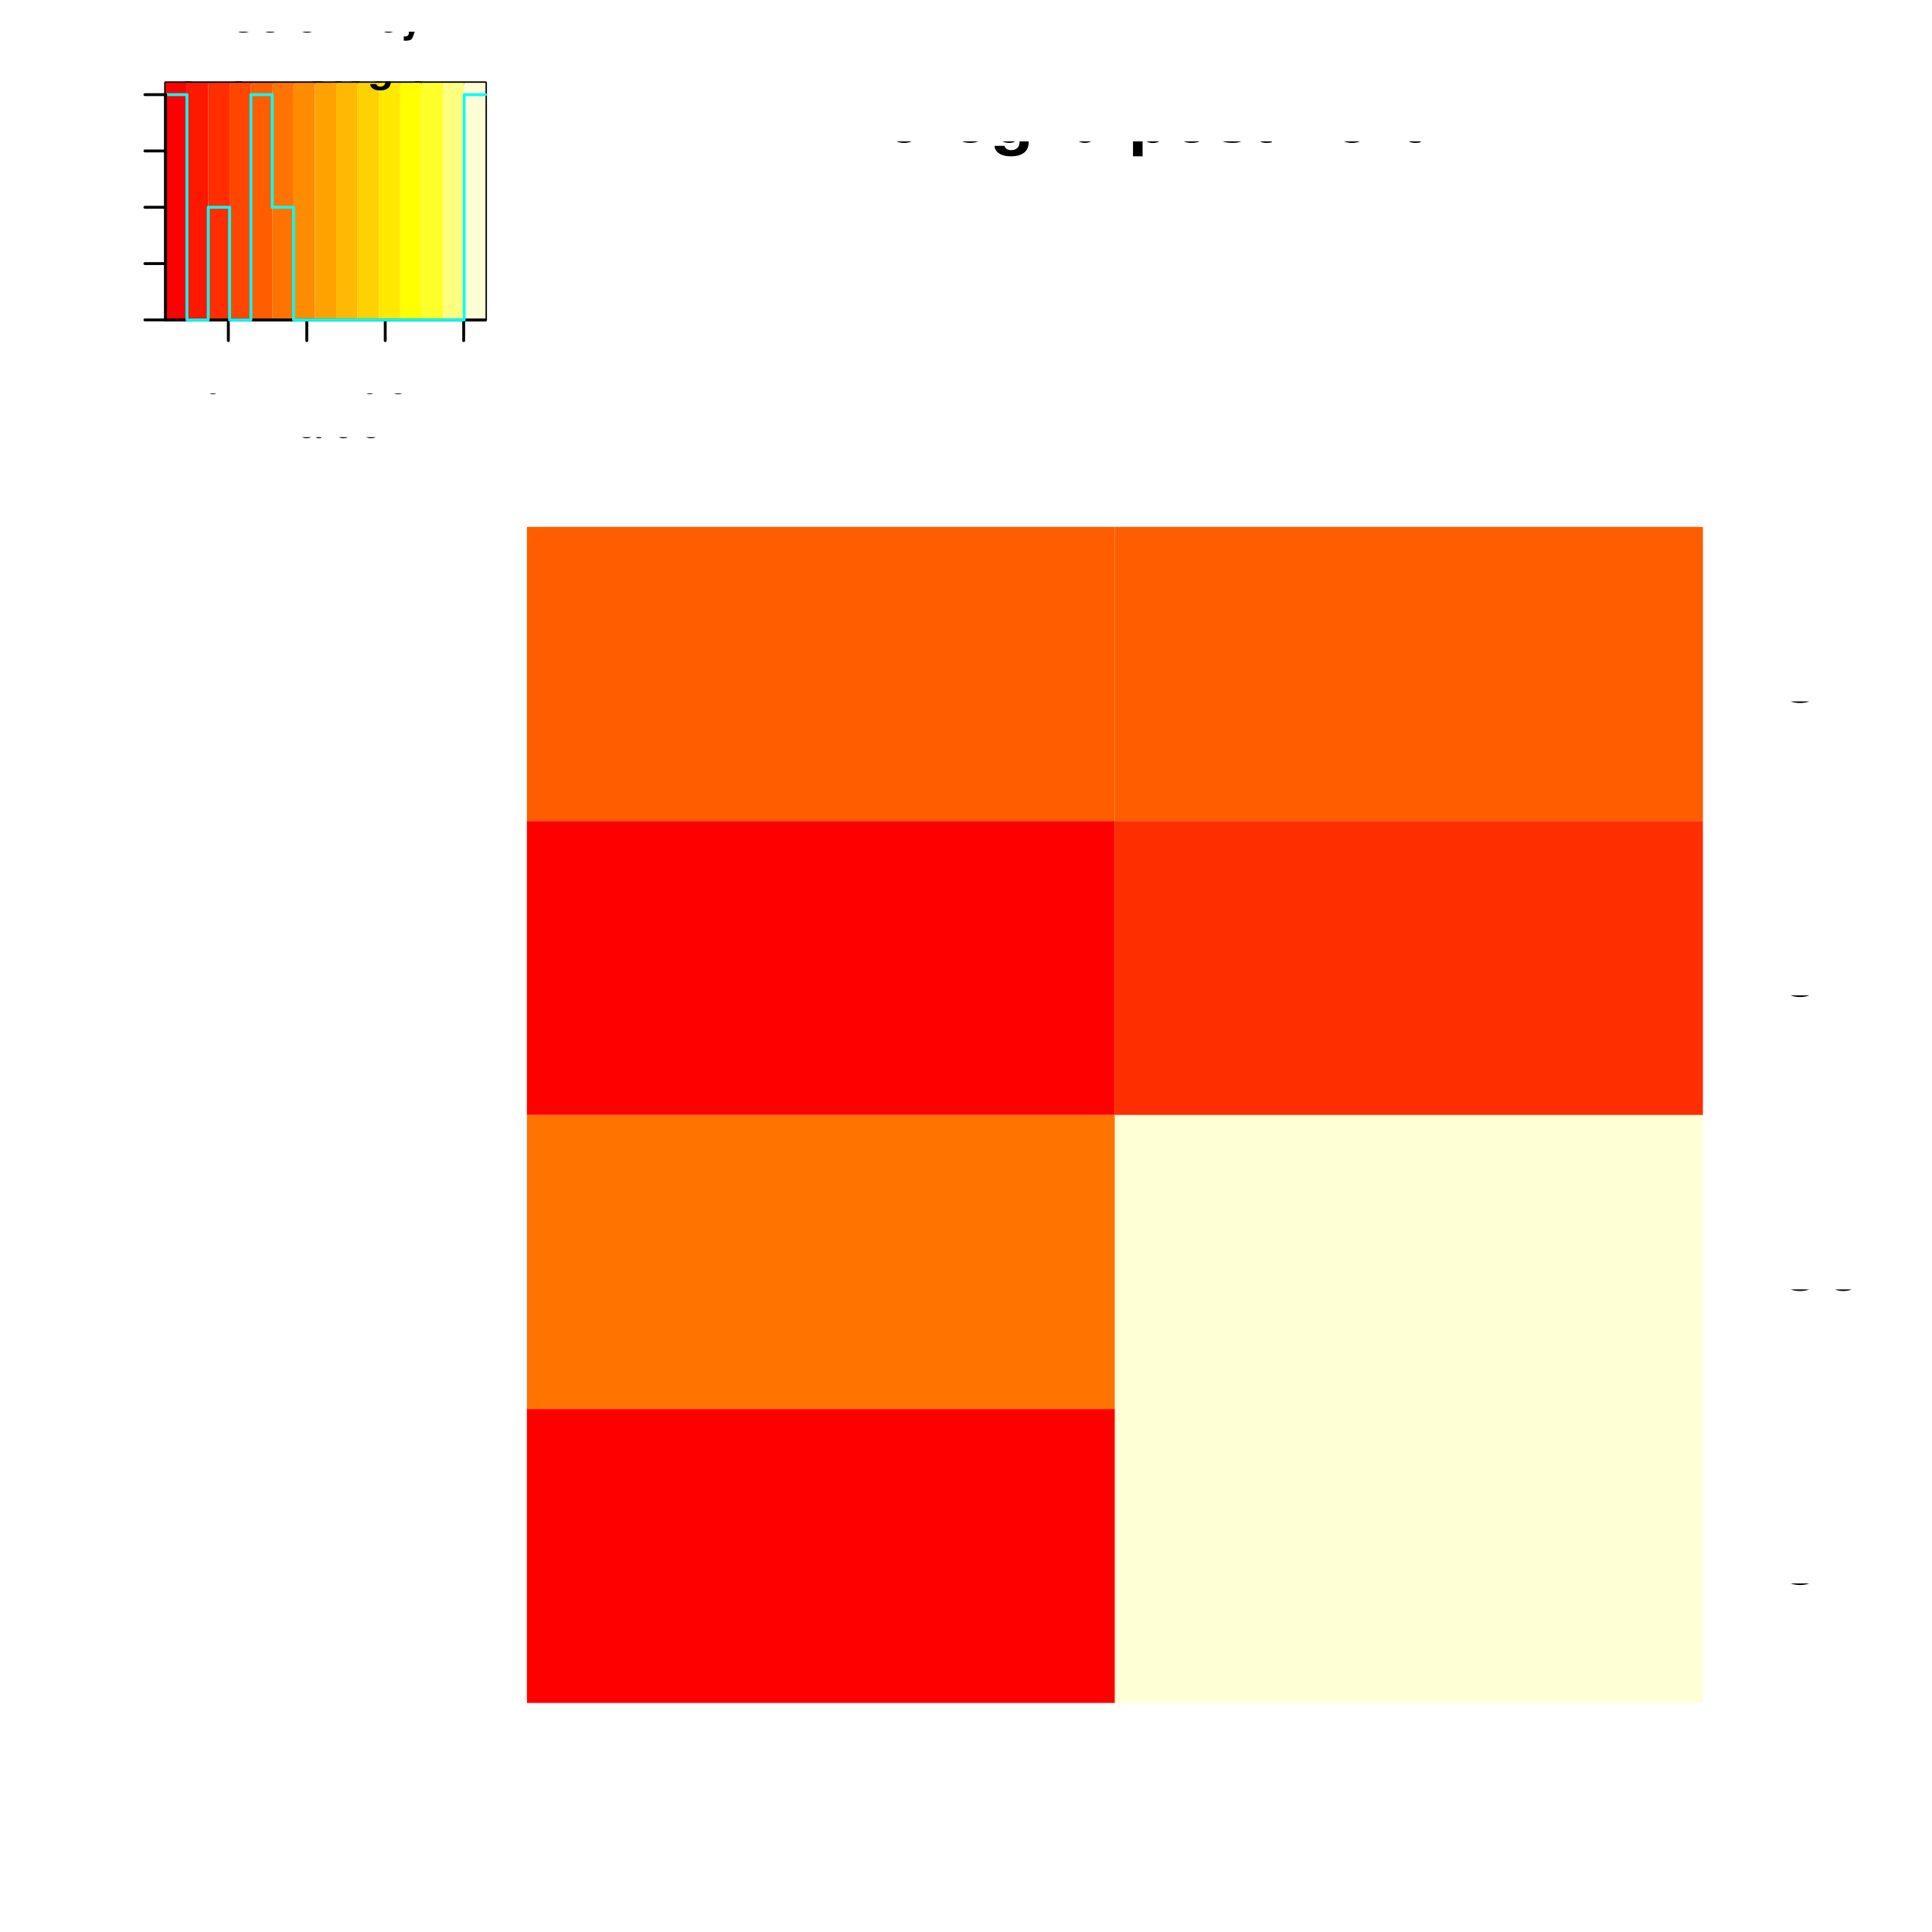 <?xml version="1.0" encoding="UTF-8"?>
<svg xmlns="http://www.w3.org/2000/svg" xmlns:xlink="http://www.w3.org/1999/xlink" width="504pt" height="504pt" viewBox="0 0 504 504" version="1.1">
<rect x="0" y="0" width="504" height="504" fill="#333333" stroke="none"/>
<defs>
<g>
<symbol id="glyph5-0">
<path style="stroke: none;" d="M -6.375 -2.469 C -6.375 -1.875 -6.125 -1.344 -5.672 -1.016 C -5.125 -0.594 -4.266 -0.391 -3.094 -0.391 C -0.938 -0.391 0.203 -1.109 0.203 -2.469 C 0.203 -3.828 -0.938 -4.562 -3.031 -4.562 C -4.281 -4.562 -5.109 -4.359 -5.672 -3.938 C -6.125 -3.609 -6.375 -3.078 -6.375 -2.469 Z M -6.375 -2.469 M -5.672 -2.469 C -5.672 -3.328 -4.812 -3.75 -3.109 -3.75 C -1.297 -3.75 -0.453 -3.344 -0.453 -2.453 C -0.453 -1.625 -1.328 -1.203 -3.078 -1.203 C -4.828 -1.203 -5.672 -1.625 -5.672 -2.469 Z M -5.672 -2.469 "/>
</symbol>
<symbol id="glyph5-1">
<path style="stroke: none;" d="M -4.547 -2.328 L 0 -2.328 L 0 -3.125 L -6.375 -3.125 L -6.375 -2.594 C -5.406 -2.328 -5.266 -2.141 -5.109 -0.922 L -4.547 -0.922 L -4.547 -2.328 Z M -4.547 -2.328 "/>
</symbol>
<symbol id="glyph5-2">
<path style="stroke: none;" d="M -0.781 -4.547 L -0.781 -1.203 C -1.312 -1.281 -1.641 -1.562 -2.094 -2.344 L -2.578 -3.25 C -3.062 -4.141 -3.719 -4.594 -4.516 -4.594 C -5.047 -4.594 -5.531 -4.391 -5.875 -4 C -6.219 -3.625 -6.375 -3.156 -6.375 -2.562 C -6.375 -1.75 -6.094 -1.141 -5.547 -0.797 C -5.219 -0.562 -4.812 -0.469 -4.172 -0.453 L -4.172 -1.234 C -4.594 -1.266 -4.859 -1.328 -5.062 -1.438 C -5.453 -1.641 -5.688 -2.047 -5.688 -2.531 C -5.688 -3.25 -5.172 -3.781 -4.484 -3.781 C -3.984 -3.781 -3.562 -3.484 -3.234 -2.922 L -2.766 -2.094 C -2 -0.766 -1.406 -0.375 0 -0.312 L 0 -4.547 L -0.781 -4.547 Z M -0.781 -4.547 "/>
</symbol>
<symbol id="glyph0-0">
<path style="stroke: none;" d="M -8.203 -9.484 C -10.484 -9.469 -11.797 -7.906 -11.797 -5.234 C -11.797 -2.688 -10.5 -1.109 -8.391 -1.109 C -6.969 -1.109 -6.078 -1.859 -5.688 -3.391 L -4.922 -6.266 C -4.531 -7.734 -3.953 -8.406 -3.047 -8.406 C -2.422 -8.406 -1.781 -8.078 -1.438 -7.578 C -1.109 -7.109 -0.938 -6.391 -0.938 -5.438 C -0.938 -4.188 -1.234 -3.328 -1.906 -2.766 C -2.422 -2.344 -2.984 -2.156 -3.688 -2.172 L -3.688 -0.766 C -2.625 -0.781 -1.922 -0.984 -1.297 -1.453 C -0.203 -2.25 0.359 -3.578 0.359 -5.344 C 0.359 -6.734 0.047 -7.859 -0.531 -8.609 C -1.141 -9.391 -2.188 -9.891 -3.188 -9.891 C -4.625 -9.891 -5.672 -9 -6.094 -7.422 L -6.875 -4.5 C -7.266 -3.109 -7.703 -2.594 -8.594 -2.594 C -9.781 -2.594 -10.562 -3.625 -10.562 -5.188 C -10.562 -7.031 -9.719 -8.078 -8.203 -8.094 L -8.203 -9.484 Z M -8.203 -9.484 "/>
</symbol>
<symbol id="glyph0-1">
<path style="stroke: none;" d="M -8.016 -10.547 C -10.562 -10.078 -11.797 -8.609 -11.797 -6.062 C -11.797 -4.5 -11.297 -3.25 -10.344 -2.391 C -9.203 -1.344 -7.547 -0.766 -5.672 -0.766 C -3.75 -0.766 -2.125 -1.359 -0.984 -2.453 C -0.062 -3.344 0.359 -4.484 0.359 -6 C 0.359 -8.844 -1.156 -10.422 -4.234 -10.781 L -4.234 -9.25 C -3.438 -9.125 -2.891 -8.969 -2.438 -8.719 C -1.484 -8.25 -0.938 -7.266 -0.938 -6.016 C -0.938 -3.703 -2.781 -2.25 -5.688 -2.25 C -8.656 -2.25 -10.5 -3.641 -10.5 -5.891 C -10.5 -6.828 -10.203 -7.703 -9.766 -8.188 C -9.359 -8.609 -8.875 -8.859 -8.016 -9.031 L -8.016 -10.547 Z M -8.016 -10.547 "/>
</symbol>
<symbol id="glyph0-2">
<path style="stroke: none;" d="M -11.609 -9.25 L -11.609 -0.891 L -10.297 -0.891 L -10.297 -7.422 L -1.312 -0.453 L 0 -0.453 L 0 -9.281 L -1.312 -9.281 L -1.312 -2.312 L -10.266 -9.25 L -11.609 -9.25 Z M -11.609 -9.25 "/>
</symbol>
<symbol id="glyph0-3">
<path style="stroke: none;" d="M -1.656 -3.047 L -1.656 -1.391 L 0 -1.391 L 0 -3.047 L -1.656 -3.047 Z M -1.656 -3.047 "/>
</symbol>
<symbol id="glyph0-4">
<path style="stroke: none;" d="M 0 -1.266 L 0 -6.5 C 0 -7.594 -0.297 -8.406 -0.969 -9.031 C -1.578 -9.594 -2.406 -9.922 -3.312 -9.922 C -4.719 -9.922 -5.562 -9.281 -6.125 -7.797 C -6.625 -8.859 -7.484 -9.406 -8.656 -9.406 C -9.5 -9.406 -10.25 -9.094 -10.797 -8.484 C -11.359 -7.875 -11.609 -7.078 -11.609 -5.969 L -11.609 -1.266 L 0 -1.266 Z M 0 -1.266 M -6.609 -2.734 L -10.297 -2.734 L -10.297 -5.609 C -10.297 -6.438 -10.188 -6.891 -9.891 -7.297 C -9.562 -7.703 -9.094 -7.922 -8.453 -7.922 C -7.828 -7.922 -7.344 -7.703 -7.016 -7.297 C -6.719 -6.891 -6.609 -6.438 -6.609 -5.609 L -6.609 -2.734 Z M -6.609 -2.734 M -1.312 -2.734 L -5.297 -2.734 L -5.297 -6.359 C -5.297 -7.062 -5.125 -7.547 -4.75 -7.891 C -4.375 -8.25 -3.875 -8.438 -3.297 -8.438 C -2.734 -8.438 -2.234 -8.25 -1.859 -7.891 C -1.484 -7.547 -1.312 -7.062 -1.312 -6.359 L -1.312 -2.734 Z M -1.312 -2.734 "/>
</symbol>
<symbol id="glyph0-5">
<path style="stroke: none;" d="M -4.922 -2.922 L -4.922 -6.578 C -4.922 -7.484 -5.188 -8.203 -5.75 -8.828 C -6.391 -9.516 -7.141 -9.828 -8.203 -9.828 C -10.375 -9.828 -11.609 -8.531 -11.609 -6.234 L -11.609 -1.453 L 0 -1.453 L 0 -2.922 L -4.922 -2.922 Z M -4.922 -2.922 M -6.219 -2.922 L -10.297 -2.922 L -10.297 -6.016 C -10.297 -7.438 -9.531 -8.281 -8.266 -8.281 C -6.984 -8.281 -6.219 -7.438 -6.219 -6.016 L -6.219 -2.922 Z M -6.219 -2.922 "/>
</symbol>
<symbol id="glyph1-0">
<path style="stroke: none;" d="M 3.406 -5.719 L 7.656 -5.719 C 8.703 -5.719 9.547 -6.047 10.266 -6.688 C 11.078 -7.438 11.438 -8.297 11.438 -9.547 C 11.438 -12.078 9.938 -13.516 7.266 -13.516 L 1.688 -13.516 L 1.688 0 L 3.406 0 L 3.406 -5.719 Z M 3.406 -5.719 M 3.406 -7.25 L 3.406 -11.984 L 7 -11.984 C 8.656 -11.984 9.641 -11.094 9.641 -9.625 C 9.641 -8.141 8.656 -7.25 7 -7.25 L 3.406 -7.25 Z M 3.406 -7.25 "/>
</symbol>
<symbol id="glyph1-1">
<path style="stroke: none;" d="M 12.266 -9.328 C 11.734 -12.281 10.031 -13.734 7.062 -13.734 C 5.25 -13.734 3.781 -13.156 2.781 -12.047 C 1.562 -10.719 0.891 -8.781 0.891 -6.594 C 0.891 -4.375 1.578 -2.469 2.859 -1.156 C 3.891 -0.078 5.219 0.422 6.984 0.422 C 10.281 0.422 12.141 -1.359 12.547 -4.922 L 10.766 -4.922 C 10.625 -4 10.438 -3.375 10.156 -2.828 C 9.594 -1.719 8.453 -1.094 7 -1.094 C 4.312 -1.094 2.609 -3.25 2.609 -6.609 C 2.609 -10.078 4.25 -12.219 6.859 -12.219 C 7.953 -12.219 8.969 -11.875 9.531 -11.359 C 10.031 -10.891 10.297 -10.328 10.5 -9.328 L 12.266 -9.328 Z M 12.266 -9.328 "/>
</symbol>
<symbol id="glyph1-2">
<path style="stroke: none;" d="M 6.062 -3.156 L 6.062 0 L 7.688 0 L 7.688 -3.156 L 9.641 -3.156 L 9.641 -4.609 L 7.688 -4.609 L 7.688 -13.141 L 6.484 -13.141 L 0.516 -4.875 L 0.516 -3.156 L 6.062 -3.156 Z M 6.062 -3.156 M 6.062 -4.609 L 1.953 -4.609 L 6.062 -10.359 L 6.062 -4.609 Z M 6.062 -4.609 "/>
</symbol>
<symbol id="glyph1-3">
<path style="stroke: none;" d="M 4.094 -6.016 L 4.297 -6.016 L 4.984 -6.047 C 6.781 -6.047 7.703 -5.219 7.703 -3.656 C 7.703 -2 6.688 -1.016 4.984 -1.016 C 3.203 -1.016 2.328 -1.906 2.219 -3.812 L 0.594 -3.812 C 0.672 -2.766 0.859 -2.078 1.172 -1.484 C 1.828 -0.219 3.125 0.422 4.922 0.422 C 7.641 0.422 9.375 -1.188 9.375 -3.672 C 9.375 -5.344 8.734 -6.266 7.156 -6.797 C 8.375 -7.281 8.984 -8.203 8.984 -9.531 C 8.984 -11.781 7.484 -13.141 4.984 -13.141 C 2.328 -13.141 0.922 -11.688 0.875 -8.891 L 2.5 -8.891 C 2.516 -9.688 2.594 -10.141 2.797 -10.547 C 3.172 -11.266 3.984 -11.719 5 -11.719 C 6.453 -11.719 7.312 -10.859 7.312 -9.469 C 7.312 -8.547 6.984 -7.984 6.266 -7.688 C 5.812 -7.5 5.25 -7.438 4.094 -7.406 L 4.094 -6.016 Z M 4.094 -6.016 "/>
</symbol>
<symbol id="glyph1-4">
<path style="stroke: none;" d="M 9.375 -1.609 L 2.469 -1.609 C 2.625 -2.688 3.219 -3.375 4.844 -4.312 L 6.688 -5.312 C 8.531 -6.312 9.469 -7.672 9.469 -9.281 C 9.469 -10.375 9.031 -11.391 8.25 -12.094 C 7.469 -12.812 6.5 -13.141 5.266 -13.141 C 3.594 -13.141 2.359 -12.547 1.625 -11.438 C 1.172 -10.734 0.969 -9.922 0.922 -8.578 L 2.562 -8.578 C 2.609 -9.469 2.719 -10 2.953 -10.438 C 3.375 -11.234 4.219 -11.719 5.203 -11.719 C 6.688 -11.719 7.797 -10.656 7.797 -9.25 C 7.797 -8.203 7.188 -7.312 6.016 -6.656 L 4.312 -5.688 C 1.578 -4.125 0.781 -2.891 0.625 0 L 9.375 0 L 9.375 -1.609 Z M 9.375 -1.609 "/>
</symbol>
<symbol id="glyph1-5">
<path style="stroke: none;" d="M 4.797 -9.359 L 4.797 0 L 6.438 0 L 6.438 -13.141 L 5.359 -13.141 C 4.781 -11.125 4.406 -10.844 1.891 -10.531 L 1.891 -9.359 L 4.797 -9.359 Z M 4.797 -9.359 "/>
</symbol>
<symbol id="glyph4-0">
<path style="stroke: none;" d="M 4.703 0 L 7.734 -8.75 L 6.547 -8.75 L 4.125 -1.344 L 1.562 -8.75 L 0.359 -8.75 L 3.5 0 L 4.703 0 Z M 4.703 0 "/>
</symbol>
<symbol id="glyph4-1">
<path style="stroke: none;" d="M 6.422 -0.594 C 6.312 -0.562 6.266 -0.562 6.203 -0.562 C 5.859 -0.562 5.656 -0.75 5.656 -1.062 L 5.656 -4.75 C 5.656 -5.875 4.844 -6.469 3.297 -6.469 C 2.391 -6.469 1.625 -6.203 1.219 -5.734 C 0.922 -5.406 0.797 -5.047 0.781 -4.422 L 1.781 -4.422 C 1.875 -5.203 2.328 -5.547 3.266 -5.547 C 4.156 -5.547 4.672 -5.203 4.672 -4.609 L 4.672 -4.344 C 4.672 -3.922 4.422 -3.75 3.625 -3.641 C 2.203 -3.469 1.984 -3.422 1.609 -3.266 C 0.875 -2.969 0.5 -2.406 0.5 -1.578 C 0.5 -0.438 1.297 0.281 2.562 0.281 C 3.359 0.281 4 0 4.703 -0.641 C 4.781 -0.016 5.094 0.281 5.734 0.281 C 5.938 0.281 6.094 0.25 6.422 0.172 L 6.422 -0.594 Z M 6.422 -0.594 M 4.672 -1.984 C 4.672 -1.641 4.578 -1.438 4.266 -1.156 C 3.859 -0.797 3.375 -0.594 2.781 -0.594 C 2 -0.594 1.547 -0.969 1.547 -1.609 C 1.547 -2.266 1.984 -2.609 3.062 -2.766 C 4.109 -2.906 4.328 -2.953 4.672 -3.109 L 4.672 -1.984 Z M 4.672 -1.984 "/>
</symbol>
<symbol id="glyph4-2">
<path style="stroke: none;" d="M 1.828 -8.75 L 0.812 -8.75 L 0.812 0 L 1.828 0 L 1.828 -8.75 Z M 1.828 -8.75 "/>
</symbol>
<symbol id="glyph4-3">
<path style="stroke: none;" d="M 5.781 0 L 5.781 -6.281 L 4.781 -6.281 L 4.781 -2.719 C 4.781 -1.438 4.109 -0.594 3.078 -0.594 C 2.281 -0.594 1.781 -1.078 1.781 -1.844 L 1.781 -6.281 L 0.781 -6.281 L 0.781 -1.438 C 0.781 -0.391 1.562 0.281 2.781 0.281 C 3.703 0.281 4.297 -0.047 4.891 -0.875 L 4.891 0 L 5.781 0 Z M 5.781 0 "/>
</symbol>
<symbol id="glyph4-4">
<path style="stroke: none;" d="M 6.156 -2.812 C 6.156 -3.766 6.078 -4.344 5.906 -4.812 C 5.5 -5.844 4.531 -6.469 3.359 -6.469 C 1.609 -6.469 0.484 -5.125 0.484 -3.062 C 0.484 -1 1.578 0.281 3.344 0.281 C 4.781 0.281 5.766 -0.547 6.031 -1.906 L 5.016 -1.906 C 4.734 -1.078 4.172 -0.641 3.375 -0.641 C 2.734 -0.641 2.203 -0.938 1.859 -1.469 C 1.625 -1.828 1.531 -2.188 1.531 -2.812 L 6.156 -2.812 Z M 6.156 -2.812 M 1.547 -3.625 C 1.625 -4.781 2.344 -5.547 3.344 -5.547 C 4.328 -5.547 5.094 -4.734 5.094 -3.703 C 5.094 -3.672 5.094 -3.641 5.078 -3.625 L 1.547 -3.625 Z M 1.547 -3.625 "/>
</symbol>
<symbol id="glyph3-0">
<path style="stroke: none;" d="M 2.469 -6.375 C 1.875 -6.375 1.344 -6.125 1.016 -5.672 C 0.594 -5.125 0.391 -4.266 0.391 -3.094 C 0.391 -0.938 1.109 0.203 2.469 0.203 C 3.828 0.203 4.562 -0.938 4.562 -3.031 C 4.562 -4.281 4.359 -5.109 3.938 -5.672 C 3.609 -6.125 3.078 -6.375 2.469 -6.375 Z M 2.469 -6.375 M 2.469 -5.672 C 3.328 -5.672 3.75 -4.812 3.75 -3.109 C 3.75 -1.297 3.344 -0.453 2.453 -0.453 C 1.625 -0.453 1.203 -1.328 1.203 -3.078 C 1.203 -4.828 1.625 -5.672 2.469 -5.672 Z M 2.469 -5.672 "/>
</symbol>
<symbol id="glyph3-1">
<path style="stroke: none;" d="M 1.719 -0.938 L 0.781 -0.938 L 0.781 0 L 1.719 0 L 1.719 -0.938 Z M 1.719 -0.938 "/>
</symbol>
<symbol id="glyph3-2">
<path style="stroke: none;" d="M 2.328 -4.547 L 2.328 0 L 3.125 0 L 3.125 -6.375 L 2.594 -6.375 C 2.328 -5.406 2.141 -5.266 0.922 -5.109 L 0.922 -4.547 L 2.328 -4.547 Z M 2.328 -4.547 "/>
</symbol>
<symbol id="glyph3-3">
<path style="stroke: none;" d="M 1.984 -2.922 L 2.094 -2.922 L 2.422 -2.938 C 3.297 -2.938 3.75 -2.531 3.75 -1.766 C 3.75 -0.969 3.25 -0.5 2.422 -0.5 C 1.562 -0.5 1.141 -0.922 1.078 -1.859 L 0.281 -1.859 C 0.328 -1.344 0.406 -1.016 0.562 -0.719 C 0.891 -0.109 1.516 0.203 2.391 0.203 C 3.703 0.203 4.547 -0.578 4.547 -1.781 C 4.547 -2.594 4.234 -3.047 3.469 -3.297 C 4.062 -3.531 4.359 -3.984 4.359 -4.625 C 4.359 -5.719 3.641 -6.375 2.422 -6.375 C 1.141 -6.375 0.453 -5.672 0.422 -4.312 L 1.219 -4.312 C 1.219 -4.703 1.266 -4.922 1.359 -5.125 C 1.531 -5.469 1.938 -5.688 2.438 -5.688 C 3.125 -5.688 3.562 -5.281 3.562 -4.594 C 3.562 -4.156 3.391 -3.875 3.047 -3.734 C 2.828 -3.641 2.547 -3.609 1.984 -3.594 L 1.984 -2.922 Z M 1.984 -2.922 "/>
</symbol>
<symbol id="glyph7-0">
<path style="stroke: none;" d="M -6.031 -7.938 C -7.953 -7.594 -8.891 -6.484 -8.891 -4.578 C -8.891 -3.391 -8.516 -2.453 -7.797 -1.797 C -6.938 -1.016 -5.688 -0.578 -4.266 -0.578 C -2.828 -0.578 -1.594 -1.016 -0.75 -1.844 C -0.047 -2.516 0.281 -3.391 0.281 -4.531 C 0.281 -6.656 -0.875 -7.859 -3.188 -8.125 L -3.188 -6.969 C -2.594 -6.875 -2.188 -6.75 -1.844 -6.578 C -1.109 -6.219 -0.703 -5.469 -0.703 -4.531 C -0.703 -2.797 -2.094 -1.688 -4.281 -1.688 C -6.531 -1.688 -7.906 -2.75 -7.906 -4.438 C -7.906 -5.141 -7.688 -5.812 -7.359 -6.172 C -7.062 -6.484 -6.688 -6.672 -6.031 -6.797 L -6.031 -7.938 Z M -6.031 -7.938 "/>
</symbol>
<symbol id="glyph7-1">
<path style="stroke: none;" d="M -6.469 -3.266 C -6.469 -1.5 -5.203 -0.438 -3.094 -0.438 C -0.984 -0.438 0.281 -1.484 0.281 -3.281 C 0.281 -5.047 -0.984 -6.125 -3.047 -6.125 C -5.219 -6.125 -6.469 -5.078 -6.469 -3.266 Z M -6.469 -3.266 M -5.547 -3.281 C -5.547 -4.406 -4.625 -5.078 -3.062 -5.078 C -1.578 -5.078 -0.641 -4.375 -0.641 -3.281 C -0.641 -2.156 -1.578 -1.469 -3.094 -1.469 C -4.609 -1.469 -5.547 -2.156 -5.547 -3.281 Z M -5.547 -3.281 "/>
</symbol>
<symbol id="glyph7-2">
<path style="stroke: none;" d="M 0 -5.781 L -6.281 -5.781 L -6.281 -4.781 L -2.719 -4.781 C -1.438 -4.781 -0.594 -4.109 -0.594 -3.078 C -0.594 -2.281 -1.078 -1.781 -1.844 -1.781 L -6.281 -1.781 L -6.281 -0.781 L -1.438 -0.781 C -0.391 -0.781 0.281 -1.562 0.281 -2.781 C 0.281 -3.703 -0.047 -4.297 -0.875 -4.891 L 0 -4.891 L 0 -5.781 Z M 0 -5.781 "/>
</symbol>
<symbol id="glyph7-3">
<path style="stroke: none;" d="M -6.281 -0.844 L 0 -0.844 L 0 -1.844 L -3.469 -1.844 C -4.75 -1.844 -5.594 -2.516 -5.594 -3.547 C -5.594 -4.344 -5.109 -4.844 -4.359 -4.844 L 0 -4.844 L 0 -5.844 L -4.75 -5.844 C -5.797 -5.844 -6.469 -5.062 -6.469 -3.859 C -6.469 -2.922 -6.109 -2.312 -5.234 -1.766 L -6.281 -1.766 L -6.281 -0.844 Z M -6.281 -0.844 "/>
</symbol>
<symbol id="glyph7-4">
<path style="stroke: none;" d="M -6.281 -3.047 L -6.281 -2.016 L -8.016 -2.016 L -8.016 -1.016 L -6.281 -1.016 L -6.281 -0.172 L -5.469 -0.172 L -5.469 -1.016 L -0.719 -1.016 C -0.078 -1.016 0.281 -1.453 0.281 -2.234 C 0.281 -2.469 0.25 -2.719 0.188 -3.047 L -0.641 -3.047 C -0.609 -2.922 -0.594 -2.766 -0.594 -2.562 C -0.594 -2.141 -0.719 -2.016 -1.156 -2.016 L -5.469 -2.016 L -5.469 -3.047 L -6.281 -3.047 Z M -6.281 -3.047 "/>
</symbol>
<symbol id="glyph6-0">
<path style="stroke: none;" d="M 7.359 -5.203 C 7.312 -5.891 7.172 -6.312 6.828 -6.766 C 6.234 -7.562 5.266 -8 4.078 -8 C 1.859 -8 0.469 -6.406 0.469 -3.859 C 0.469 -1.344 1.844 0.25 4.031 0.25 C 6 0.25 7.297 -0.891 7.391 -2.688 L 5.812 -2.688 C 5.719 -1.688 5.078 -1.109 4.078 -1.109 C 2.828 -1.109 2.094 -2.125 2.094 -3.844 C 2.094 -5.578 2.859 -6.625 4.141 -6.625 C 4.703 -6.625 5.156 -6.422 5.469 -6.047 C 5.641 -5.828 5.719 -5.625 5.812 -5.203 L 7.359 -5.203 Z M 7.359 -5.203 "/>
</symbol>
<symbol id="glyph6-1">
<path style="stroke: none;" d="M 3.25 -5.922 C 1.469 -5.922 0.375 -4.75 0.375 -2.844 C 0.375 -0.922 1.469 0.25 3.266 0.25 C 5.031 0.25 6.141 -0.922 6.141 -2.797 C 6.141 -4.766 5.078 -5.922 3.25 -5.922 Z M 3.25 -5.922 M 3.266 -4.703 C 4.094 -4.703 4.625 -3.969 4.625 -2.812 C 4.625 -1.734 4.078 -0.969 3.266 -0.969 C 2.438 -0.969 1.891 -1.734 1.891 -2.844 C 1.891 -3.953 2.438 -4.703 3.266 -4.703 Z M 3.266 -4.703 "/>
</symbol>
<symbol id="glyph6-2">
<path style="stroke: none;" d="M 2.234 -7.875 L 0.719 -7.875 L 0.719 0 L 2.234 0 L 2.234 -7.875 Z M 2.234 -7.875 "/>
</symbol>
<symbol id="glyph6-3">
<path style="stroke: none;" d="M 0.688 -5.828 L 0.688 0 L 2.188 0 L 2.188 -3.094 C 2.188 -3.984 2.641 -4.422 3.516 -4.422 C 3.688 -4.422 3.797 -4.422 4 -4.391 L 4 -5.922 C 3.906 -5.922 3.859 -5.922 3.812 -5.922 C 3.125 -5.922 2.516 -5.469 2.188 -4.688 L 2.188 -5.828 L 0.688 -5.828 Z M 0.688 -5.828 "/>
</symbol>
<symbol id="glyph6-4">
<path style="stroke: none;" d=""/>
</symbol>
<symbol id="glyph6-5">
<path style="stroke: none;" d="M 2.422 -2.641 L 3.234 -3.484 L 5.812 0 L 7.734 0 L 4.266 -4.484 L 7.406 -7.875 L 5.5 -7.875 L 2.422 -4.422 L 2.422 -7.875 L 0.797 -7.875 L 0.797 0 L 2.422 0 L 2.422 -2.641 Z M 2.422 -2.641 "/>
</symbol>
<symbol id="glyph6-6">
<path style="stroke: none;" d="M 5.656 -2.438 C 5.672 -2.562 5.672 -2.625 5.672 -2.703 C 5.672 -3.281 5.578 -3.828 5.438 -4.234 C 5.047 -5.297 4.109 -5.922 2.938 -5.922 C 1.266 -5.922 0.234 -4.719 0.234 -2.766 C 0.234 -0.891 1.25 0.25 2.906 0.25 C 4.203 0.25 5.266 -0.5 5.609 -1.641 L 4.109 -1.641 C 3.938 -1.172 3.516 -0.906 2.953 -0.906 C 2.531 -0.906 2.188 -1.094 1.969 -1.422 C 1.828 -1.625 1.766 -1.891 1.75 -2.438 L 5.656 -2.438 Z M 5.656 -2.438 M 1.766 -3.438 C 1.875 -4.328 2.25 -4.766 2.922 -4.766 C 3.297 -4.766 3.641 -4.594 3.859 -4.281 C 4 -4.078 4.062 -3.844 4.094 -3.438 L 1.766 -3.438 Z M 1.766 -3.438 "/>
</symbol>
<symbol id="glyph6-7">
<path style="stroke: none;" d="M 4.25 -5.828 L 3.047 -1.594 L 1.766 -5.828 L 0.094 -5.828 L 2.266 0.234 L 2.266 0.25 L 2.266 0.281 C 2.266 0.828 1.859 1.25 1.328 1.25 C 1.203 1.25 1.125 1.234 0.922 1.188 L 0.922 2.328 C 1.156 2.359 1.281 2.359 1.469 2.359 C 1.844 2.359 2.297 2.281 2.562 2.188 C 2.984 2.016 3.156 1.766 3.406 1.062 L 5.812 -5.828 L 4.25 -5.828 Z M 4.25 -5.828 "/>
</symbol>
<symbol id="glyph6-8">
<path style="stroke: none;" d="M 5.656 -0.188 C 5.391 -0.438 5.312 -0.594 5.312 -0.891 L 5.312 -4.141 C 5.312 -5.328 4.5 -5.922 2.922 -5.922 C 1.344 -5.922 0.531 -5.266 0.438 -3.906 L 1.891 -3.906 C 1.969 -4.516 2.219 -4.703 2.953 -4.703 C 3.547 -4.703 3.828 -4.516 3.828 -4.125 C 3.828 -3.938 3.734 -3.75 3.578 -3.672 C 3.375 -3.562 3.375 -3.562 2.625 -3.438 L 2.016 -3.344 C 0.859 -3.141 0.297 -2.547 0.297 -1.5 C 0.297 -1 0.438 -0.594 0.719 -0.297 C 1.047 0.047 1.562 0.25 2.078 0.25 C 2.719 0.25 3.312 -0.031 3.844 -0.578 C 3.844 -0.281 3.875 -0.172 4.016 0 L 5.656 0 L 5.656 -0.188 Z M 5.656 -0.188 M 3.828 -2.344 C 3.828 -1.469 3.406 -0.969 2.641 -0.969 C 2.125 -0.969 1.812 -1.234 1.812 -1.672 C 1.812 -2.125 2.047 -2.344 2.672 -2.469 L 3.203 -2.562 C 3.594 -2.641 3.656 -2.672 3.828 -2.75 L 3.828 -2.344 Z M 3.828 -2.344 "/>
</symbol>
<symbol id="glyph6-9">
<path style="stroke: none;" d="M 0.688 -5.828 L 0.688 0 L 2.188 0 L 2.188 -3.5 C 2.188 -4.188 2.672 -4.641 3.406 -4.641 C 4.062 -4.641 4.391 -4.281 4.391 -3.594 L 4.391 0 L 5.891 0 L 5.891 -3.906 C 5.891 -5.188 5.188 -5.922 3.938 -5.922 C 3.156 -5.922 2.625 -5.641 2.188 -4.984 L 2.188 -5.828 L 0.688 -5.828 Z M 0.688 -5.828 "/>
</symbol>
<symbol id="glyph6-10">
<path style="stroke: none;" d="M 4.375 0 L 5.891 0 L 5.891 -7.875 L 4.375 -7.875 L 4.375 -5.078 C 4 -5.656 3.484 -5.922 2.766 -5.922 C 1.375 -5.922 0.312 -4.594 0.312 -2.828 C 0.312 -2.047 0.547 -1.234 0.938 -0.688 C 1.344 -0.125 2.047 0.25 2.766 0.25 C 3.484 0.25 4 -0.016 4.375 -0.594 L 4.375 0 Z M 4.375 0 M 3.094 -4.672 C 3.859 -4.672 4.375 -3.922 4.375 -2.812 C 4.375 -1.75 3.859 -1.016 3.094 -1.016 C 2.344 -1.016 1.828 -1.766 1.828 -2.828 C 1.828 -3.906 2.344 -4.672 3.094 -4.672 Z M 3.094 -4.672 "/>
</symbol>
<symbol id="glyph6-11">
<path style="stroke: none;" d="M 5.469 -3.578 L 5.469 0 L 7.094 0 L 7.094 -7.875 L 5.469 -7.875 L 5.469 -4.922 L 2.359 -4.922 L 2.359 -7.875 L 0.734 -7.875 L 0.734 0 L 2.359 0 L 2.359 -3.578 L 5.469 -3.578 Z M 5.469 -3.578 "/>
</symbol>
<symbol id="glyph6-12">
<path style="stroke: none;" d="M 2.234 -5.828 L 0.719 -5.828 L 0.719 0 L 2.234 0 L 2.234 -5.828 Z M 2.234 -5.828 M 2.234 -7.875 L 0.719 -7.875 L 0.719 -6.516 L 2.234 -6.516 L 2.234 -7.875 Z M 2.234 -7.875 "/>
</symbol>
<symbol id="glyph6-13">
<path style="stroke: none;" d="M 5.453 -3.953 C 5.438 -5.188 4.484 -5.922 2.922 -5.922 C 1.438 -5.922 0.516 -5.188 0.516 -3.984 C 0.516 -3.594 0.641 -3.266 0.844 -3.031 C 1.047 -2.828 1.234 -2.734 1.797 -2.547 L 3.594 -1.984 C 3.969 -1.875 4.109 -1.75 4.109 -1.516 C 4.109 -1.156 3.688 -0.938 2.984 -0.938 C 2.594 -0.938 2.281 -1.016 2.078 -1.141 C 1.922 -1.266 1.859 -1.375 1.797 -1.688 L 0.312 -1.688 C 0.359 -0.422 1.297 0.25 3.062 0.25 C 3.875 0.25 4.484 0.078 4.922 -0.266 C 5.359 -0.609 5.609 -1.156 5.609 -1.734 C 5.609 -2.484 5.234 -2.969 4.469 -3.203 L 2.562 -3.75 C 2.141 -3.875 2.031 -3.969 2.031 -4.203 C 2.031 -4.531 2.375 -4.734 2.906 -4.734 C 3.625 -4.734 3.984 -4.484 4 -3.953 L 5.453 -3.953 Z M 5.453 -3.953 "/>
</symbol>
<symbol id="glyph6-14">
<path style="stroke: none;" d="M 3.25 -5.719 L 2.406 -5.719 L 2.406 -7.281 L 0.891 -7.281 L 0.891 -5.719 L 0.156 -5.719 L 0.156 -4.703 L 0.891 -4.703 L 0.891 -1.125 C 0.891 -0.203 1.375 0.25 2.375 0.25 C 2.703 0.25 2.984 0.219 3.25 0.125 L 3.25 -0.922 C 3.094 -0.906 3.016 -0.891 2.906 -0.891 C 2.5 -0.891 2.406 -1.016 2.406 -1.531 L 2.406 -4.703 L 3.25 -4.703 L 3.25 -5.719 Z M 3.25 -5.719 "/>
</symbol>
<symbol id="glyph6-15">
<path style="stroke: none;" d="M 4.406 -5.828 L 4.406 -4.938 C 3.953 -5.625 3.453 -5.922 2.781 -5.922 C 1.406 -5.922 0.359 -4.578 0.359 -2.781 C 0.359 -0.953 1.312 0.25 2.75 0.25 C 3.438 0.25 3.844 0.047 4.406 -0.594 L 4.406 0.188 C 4.406 0.891 3.875 1.375 3.125 1.375 C 2.547 1.375 2.172 1.141 2.047 0.703 L 0.484 0.703 C 0.5 1.156 0.672 1.469 1.062 1.797 C 1.516 2.172 2.172 2.359 3.062 2.359 C 4.828 2.359 5.844 1.562 5.844 0.188 L 5.844 -5.828 L 4.406 -5.828 Z M 4.406 -5.828 M 3.109 -4.672 C 3.859 -4.672 4.422 -3.875 4.422 -2.797 C 4.422 -1.734 3.875 -1.016 3.094 -1.016 C 2.375 -1.016 1.875 -1.734 1.875 -2.797 C 1.875 -3.891 2.375 -4.672 3.109 -4.672 Z M 3.109 -4.672 "/>
</symbol>
<symbol id="glyph6-16">
<path style="stroke: none;" d="M 0.641 -5.828 L 0.641 0 L 2.156 0 L 2.156 -3.5 C 2.156 -4.203 2.547 -4.641 3.203 -4.641 C 3.703 -4.641 4.016 -4.344 4.016 -3.891 L 4.016 0 L 5.531 0 L 5.531 -3.5 C 5.531 -4.203 5.922 -4.641 6.562 -4.641 C 7.078 -4.641 7.391 -4.344 7.391 -3.891 L 7.391 0 L 8.891 0 L 8.891 -4.125 C 8.891 -5.266 8.203 -5.922 7.047 -5.922 C 6.312 -5.922 5.781 -5.672 5.328 -5.062 C 5.047 -5.609 4.469 -5.922 3.75 -5.922 C 3.078 -5.922 2.641 -5.703 2.156 -5.109 L 2.156 -5.828 L 0.641 -5.828 Z M 0.641 -5.828 "/>
</symbol>
<symbol id="glyph2-0">
<path style="stroke: none;" d="M 3.875 -10.172 L 6.219 0 L 8.906 0 L 11.219 -10.172 L 11.219 0 L 13.906 0 L 13.906 -13.062 L 9.859 -13.062 L 7.562 -2.672 L 5.203 -13.062 L 1.188 -13.062 L 1.188 0 L 3.875 0 L 3.875 -10.172 Z M 3.875 -10.172 "/>
</symbol>
<symbol id="glyph2-1">
<path style="stroke: none;" d="M 3.703 -9.672 L 1.203 -9.672 L 1.203 0 L 3.703 0 L 3.703 -9.672 Z M 3.703 -9.672 M 3.703 -13.062 L 1.203 -13.062 L 1.203 -10.828 L 3.703 -10.828 L 3.703 -13.062 Z M 3.703 -13.062 "/>
</symbol>
<symbol id="glyph2-2">
<path style="stroke: none;" d="M 9.359 -6.062 C 9.172 -8.422 7.594 -9.844 5.172 -9.844 C 2.297 -9.844 0.609 -7.938 0.609 -4.641 C 0.609 -1.453 2.281 0.406 5.141 0.406 C 7.484 0.406 9.125 -1.047 9.359 -3.344 L 6.953 -3.344 C 6.625 -2.094 6.125 -1.609 5.156 -1.609 C 3.891 -1.609 3.125 -2.766 3.125 -4.641 C 3.125 -5.562 3.297 -6.422 3.609 -6.984 C 3.891 -7.531 4.438 -7.812 5.156 -7.812 C 6.188 -7.812 6.672 -7.328 6.953 -6.062 L 9.359 -6.062 Z M 9.359 -6.062 "/>
</symbol>
<symbol id="glyph2-3">
<path style="stroke: none;" d="M 1.125 -9.672 L 1.125 0 L 3.641 0 L 3.641 -5.141 C 3.641 -6.609 4.375 -7.344 5.844 -7.344 C 6.109 -7.344 6.297 -7.328 6.625 -7.281 L 6.625 -9.828 C 6.484 -9.844 6.391 -9.844 6.328 -9.844 C 5.172 -9.844 4.172 -9.094 3.641 -7.781 L 3.641 -9.672 L 1.125 -9.672 Z M 1.125 -9.672 "/>
</symbol>
<symbol id="glyph2-4">
<path style="stroke: none;" d="M 5.391 -9.844 C 2.438 -9.844 0.625 -7.891 0.625 -4.719 C 0.625 -1.516 2.438 0.406 5.406 0.406 C 8.359 0.406 10.203 -1.547 10.203 -4.641 C 10.203 -7.922 8.422 -9.844 5.391 -9.844 Z M 5.391 -9.844 M 5.406 -7.812 C 6.797 -7.812 7.688 -6.578 7.688 -4.672 C 7.688 -2.875 6.75 -1.609 5.406 -1.609 C 4.047 -1.609 3.141 -2.875 3.141 -4.719 C 3.141 -6.562 4.047 -7.812 5.406 -7.812 Z M 5.406 -7.812 "/>
</symbol>
<symbol id="glyph2-5">
<path style="stroke: none;" d="M 7.312 -9.672 L 7.312 -8.188 C 6.562 -9.344 5.734 -9.844 4.625 -9.844 C 2.328 -9.844 0.609 -7.594 0.609 -4.609 C 0.609 -1.594 2.188 0.406 4.562 0.406 C 5.703 0.406 6.375 0.078 7.312 -0.984 L 7.312 0.328 C 7.312 1.484 6.438 2.297 5.172 2.297 C 4.234 2.297 3.609 1.906 3.406 1.172 L 0.812 1.172 C 0.828 1.922 1.109 2.438 1.75 2.969 C 2.531 3.609 3.609 3.906 5.094 3.906 C 8.016 3.906 9.703 2.594 9.703 0.328 L 9.703 -9.672 L 7.312 -9.672 Z M 7.312 -9.672 M 5.156 -7.75 C 6.422 -7.75 7.344 -6.438 7.344 -4.641 C 7.344 -2.891 6.438 -1.688 5.125 -1.688 C 3.938 -1.688 3.125 -2.891 3.125 -4.641 C 3.125 -6.469 3.938 -7.75 5.156 -7.75 Z M 5.156 -7.75 "/>
</symbol>
<symbol id="glyph2-6">
<path style="stroke: none;" d="M 3.703 -13.062 L 1.203 -13.062 L 1.203 0 L 3.703 0 L 3.703 -13.062 Z M 3.703 -13.062 "/>
</symbol>
<symbol id="glyph2-7">
<path style="stroke: none;" d="M 9.391 -0.297 C 8.938 -0.719 8.812 -0.984 8.812 -1.484 L 8.812 -6.859 C 8.812 -8.828 7.469 -9.844 4.859 -9.844 C 2.234 -9.844 0.875 -8.734 0.719 -6.484 L 3.141 -6.484 C 3.266 -7.484 3.672 -7.812 4.906 -7.812 C 5.875 -7.812 6.359 -7.484 6.359 -6.844 C 6.359 -6.531 6.203 -6.234 5.938 -6.094 C 5.594 -5.922 5.594 -5.922 4.359 -5.719 L 3.344 -5.531 C 1.438 -5.219 0.5 -4.234 0.5 -2.484 C 0.5 -1.672 0.734 -0.984 1.188 -0.5 C 1.734 0.078 2.578 0.406 3.438 0.406 C 4.516 0.406 5.5 -0.047 6.375 -0.969 C 6.375 -0.469 6.438 -0.281 6.672 0 L 9.391 0 L 9.391 -0.297 Z M 9.391 -0.297 M 6.359 -3.891 C 6.359 -2.438 5.641 -1.609 4.375 -1.609 C 3.531 -1.609 3.016 -2.062 3.016 -2.781 C 3.016 -3.531 3.406 -3.891 4.438 -4.109 L 5.312 -4.266 C 5.969 -4.391 6.078 -4.422 6.359 -4.562 L 6.359 -3.891 Z M 6.359 -3.891 "/>
</symbol>
<symbol id="glyph2-8">
<path style="stroke: none;" d=""/>
</symbol>
<symbol id="glyph2-9">
<path style="stroke: none;" d="M 3.547 -9.672 L 1.047 -9.672 L 1.047 3.906 L 3.547 3.906 L 3.547 -1.141 C 4.156 -0.078 5.016 0.438 6.234 0.438 C 8.562 0.438 10.281 -1.75 10.281 -4.703 C 10.281 -6.062 9.891 -7.422 9.25 -8.312 C 8.609 -9.234 7.406 -9.844 6.234 -9.844 C 5.016 -9.844 4.156 -9.312 3.547 -8.25 L 3.547 -9.672 Z M 3.547 -9.672 M 5.656 -7.75 C 6.938 -7.75 7.781 -6.5 7.781 -4.656 C 7.781 -2.906 6.906 -1.672 5.656 -1.672 C 4.406 -1.672 3.547 -2.891 3.547 -4.703 C 3.547 -6.5 4.406 -7.75 5.656 -7.75 Z M 5.656 -7.75 "/>
</symbol>
<symbol id="glyph2-10">
<path style="stroke: none;" d="M 9.047 -6.562 C 9.016 -8.609 7.438 -9.844 4.844 -9.844 C 2.391 -9.844 0.859 -8.609 0.859 -6.609 C 0.859 -5.969 1.062 -5.406 1.391 -5.031 C 1.734 -4.703 2.047 -4.531 2.969 -4.234 L 5.969 -3.297 C 6.594 -3.094 6.812 -2.906 6.812 -2.516 C 6.812 -1.922 6.109 -1.562 4.953 -1.562 C 4.297 -1.562 3.781 -1.688 3.453 -1.906 C 3.188 -2.094 3.078 -2.297 2.969 -2.812 L 0.516 -2.812 C 0.594 -0.703 2.156 0.406 5.094 0.406 C 6.438 0.406 7.453 0.125 8.172 -0.453 C 8.891 -1.016 9.312 -1.922 9.312 -2.875 C 9.312 -4.125 8.688 -4.922 7.422 -5.312 L 4.25 -6.219 C 3.547 -6.438 3.375 -6.578 3.375 -6.969 C 3.375 -7.516 3.938 -7.875 4.828 -7.875 C 6.016 -7.875 6.609 -7.438 6.625 -6.562 L 9.047 -6.562 Z M 9.047 -6.562 "/>
</symbol>
<symbol id="glyph2-11">
<path style="stroke: none;" d="M 5.391 -9.484 L 4 -9.484 L 4 -12.078 L 1.484 -12.078 L 1.484 -9.484 L 0.25 -9.484 L 0.25 -7.812 L 1.484 -7.812 L 1.484 -1.859 C 1.484 -0.344 2.297 0.406 3.938 0.406 C 4.5 0.406 4.953 0.359 5.391 0.219 L 5.391 -1.547 C 5.141 -1.5 5 -1.484 4.828 -1.484 C 4.156 -1.484 4 -1.688 4 -2.547 L 4 -7.812 L 5.391 -7.812 L 5.391 -9.484 Z M 5.391 -9.484 "/>
</symbol>
</g>
<clipPath id="clip0">
  <rect width="504" height="504"/>
</clipPath>
<clipPath id="clip1">
  <path d="M 137.455 137.455 L 445.24 137.455 L 445.24 445.24 L 137.455 445.24 Z M 137.455 137.455 "/>
</clipPath>
<clipPath id="clip2">
  <path d="M 0 0 L 505 0 L 505 505 L 0 505 Z M 0 0 "/>
</clipPath>
<clipPath id="clip3">
  <path d="M 137.455 0 L 505 0 L 505 138.455 L 137.455 138.455 Z M 137.455 0 "/>
</clipPath>
<clipPath id="clip4">
  <path d="M 0 0 L 505 0 L 505 505 L 0 505 Z M 0 0 "/>
</clipPath>
<clipPath id="clip5">
  <path d="M 43.2 21.6 L 127.655 21.6 L 127.655 84.455 L 43.2 84.455 Z M 43.2 21.6 "/>
</clipPath>
<clipPath id="clip6">
  <path d="M 0 0 L 505 0 L 505 505 L 0 505 Z M 0 0 "/>
</clipPath>
<clipPath id="clip7">
  <path d="M 43.2 21.6 L 127.655 21.6 L 127.655 84.455 L 43.2 84.455 Z M 43.2 21.6 "/>
</clipPath>
<clipPath id="clip8">
  <path d="M 0 0 L 505 0 L 505 505 L 0 505 Z M 0 0 "/>
</clipPath>
<clipPath id="clip9">
  <path d="M 0 0 L 138.455 0 L 138.455 138.455 L 0 138.455 Z M 0 0 "/>
</clipPath>
<clipPath id="clip10">
  <path d="M 0 0 L 505 0 L 505 505 L 0 505 Z M 0 0 "/>
</clipPath>
</defs>
<g id="surface0" clip-path="url(#clip0)">
<rect x="0" y="0" width="504" height="504" style="fill: rgb(100%,100%,100%); opacity: 1; stroke: none;"/>
<g clip-path="url(#clip1)" clip-rule="nonzero">
<path style="stroke: none; fill-rule: nonzero; fill: rgb(100%,0%,0%); opacity: 1;" d="M 137.455 444.24 L 290.847 444.24 L 290.847 367.544 L 137.455 367.544 Z M 137.455 444.24 "/>
<path style="stroke: none; fill-rule: nonzero; fill: rgb(100%,45.49%,0%); opacity: 1;" d="M 137.455 367.544 L 290.847 367.544 L 290.847 290.847 L 137.455 290.847 Z M 137.455 367.544 "/>
<path style="stroke: none; fill-rule: nonzero; fill: rgb(100%,0%,0%); opacity: 1;" d="M 137.455 290.847 L 290.847 290.847 L 290.847 214.151 L 137.455 214.151 Z M 137.455 290.847 "/>
<path style="stroke: none; fill-rule: nonzero; fill: rgb(100%,36.471%,0%); opacity: 1;" d="M 137.455 214.151 L 290.847 214.151 L 290.847 137.455 L 137.455 137.455 Z M 137.455 214.151 "/>
<path style="stroke: none; fill-rule: nonzero; fill: rgb(100%,100%,83.529%); opacity: 1;" d="M 290.847 444.24 L 444.24 444.24 L 444.24 367.544 L 290.847 367.544 Z M 290.847 444.24 "/>
<path style="stroke: none; fill-rule: nonzero; fill: rgb(100%,100%,83.529%); opacity: 1;" d="M 290.847 367.544 L 444.24 367.544 L 444.24 290.847 L 290.847 290.847 Z M 290.847 367.544 "/>
<path style="stroke: none; fill-rule: nonzero; fill: rgb(100%,18.039%,0%); opacity: 1;" d="M 290.847 290.847 L 444.24 290.847 L 444.24 214.151 L 290.847 214.151 Z M 290.847 290.847 "/>
<path style="stroke: none; fill-rule: nonzero; fill: rgb(100%,36.471%,0%); opacity: 1;" d="M 290.847 214.151 L 444.24 214.151 L 444.24 137.455 L 290.847 137.455 Z M 290.847 214.151 "/>
</g>
<g clip-path="url(#clip2)" clip-rule="nonzero">
<g style="fill: rgb(0%,0%,0%); opacity: 1;">
  <use xlink:href="#glyph0-0" x="220.209" y="508.216"/>
  <use xlink:href="#glyph0-1" x="220.209" y="497.591"/>
  <use xlink:href="#glyph0-2" x="220.209" y="486.091"/>
  <use xlink:href="#glyph0-3" x="220.209" y="476.357"/>
  <use xlink:href="#glyph0-4" x="220.209" y="471.935"/>
  <use xlink:href="#glyph0-5" x="220.209" y="461.31"/>
</g>
<g style="fill: rgb(0%,0%,0%); opacity: 1;">
  <use xlink:href="#glyph0-4" x="373.601" y="471.216"/>
  <use xlink:href="#glyph0-5" x="373.601" y="460.591"/>
</g>
<g style="fill: rgb(0%,0%,0%); opacity: 1;">
  <use xlink:href="#glyph1-0" x="450.216" y="413.06"/>
  <use xlink:href="#glyph1-1" x="462.575" y="413.06"/>
  <use xlink:href="#glyph1-2" x="475.95" y="413.06"/>
</g>
<g style="fill: rgb(0%,0%,0%); opacity: 1;">
  <use xlink:href="#glyph1-0" x="450.216" y="336.363"/>
  <use xlink:href="#glyph1-1" x="462.575" y="336.363"/>
  <use xlink:href="#glyph1-3" x="475.95" y="336.363"/>
</g>
<g style="fill: rgb(0%,0%,0%); opacity: 1;">
  <use xlink:href="#glyph1-0" x="450.216" y="259.667"/>
  <use xlink:href="#glyph1-1" x="462.575" y="259.667"/>
  <use xlink:href="#glyph1-4" x="475.95" y="259.667"/>
</g>
<g style="fill: rgb(0%,0%,0%); opacity: 1;">
  <use xlink:href="#glyph1-0" x="450.216" y="182.971"/>
  <use xlink:href="#glyph1-1" x="462.575" y="182.971"/>
  <use xlink:href="#glyph1-5" x="475.95" y="182.971"/>
</g>
</g>
<g clip-path="url(#clip3)" clip-rule="nonzero">
<g style="fill: rgb(0%,0%,0%); opacity: 1;">
  <use xlink:href="#glyph2-0" x="210.847" y="36.874"/>
  <use xlink:href="#glyph2-1" x="225.769" y="36.874"/>
  <use xlink:href="#glyph2-2" x="230.754" y="36.874"/>
  <use xlink:href="#glyph2-3" x="240.722" y="36.874"/>
  <use xlink:href="#glyph2-4" x="247.691" y="36.874"/>
  <use xlink:href="#glyph2-5" x="258.644" y="36.874"/>
  <use xlink:href="#glyph2-6" x="269.597" y="36.874"/>
  <use xlink:href="#glyph2-1" x="274.582" y="36.874"/>
  <use xlink:href="#glyph2-7" x="279.566" y="36.874"/>
  <use xlink:href="#glyph2-8" x="289.535" y="36.874"/>
  <use xlink:href="#glyph2-9" x="294.519" y="36.874"/>
  <use xlink:href="#glyph2-4" x="305.472" y="36.874"/>
  <use xlink:href="#glyph2-10" x="316.425" y="36.874"/>
  <use xlink:href="#glyph2-11" x="326.394" y="36.874"/>
  <use xlink:href="#glyph2-0" x="332.363" y="36.874"/>
  <use xlink:href="#glyph2-4" x="347.285" y="36.874"/>
  <use xlink:href="#glyph2-3" x="358.238" y="36.874"/>
  <use xlink:href="#glyph2-11" x="365.207" y="36.874"/>
</g>
</g>
<g clip-path="url(#clip4)" clip-rule="nonzero">
<path style="fill: none; stroke-width: 0.75; stroke-linecap: round; stroke-linejoin: round; stroke: rgb(0%,0%,0%); opacity: 1;stroke-miterlimit: 10;" d="M 43.2 83.455 L 43.2 83.455 L 126.655 83.455 L 126.655 21.6 L 43.2 21.6 L 43.2 83.455 " transform="matrix(1,0,0,1,0,0)"/>
</g>
<g clip-path="url(#clip5)" clip-rule="nonzero">
<path style="stroke: none; fill-rule: nonzero; fill: rgb(100%,0%,0%); opacity: 1;" d="M 43.2 83.455 L 48.764 83.455 L 48.764 21.6 L 43.2 21.6 Z M 43.2 83.455 "/>
<path style="stroke: none; fill-rule: nonzero; fill: rgb(100%,9.02%,0%); opacity: 1;" d="M 48.764 83.455 L 54.327 83.455 L 54.327 21.6 L 48.764 21.6 Z M 48.764 83.455 "/>
<path style="stroke: none; fill-rule: nonzero; fill: rgb(100%,18.039%,0%); opacity: 1;" d="M 54.327 83.455 L 59.891 83.455 L 59.891 21.6 L 54.327 21.6 Z M 54.327 83.455 "/>
<path style="stroke: none; fill-rule: nonzero; fill: rgb(100%,27.451%,0%); opacity: 1;" d="M 59.891 83.455 L 65.455 83.455 L 65.455 21.6 L 59.891 21.6 Z M 59.891 83.455 "/>
<path style="stroke: none; fill-rule: nonzero; fill: rgb(100%,36.471%,0%); opacity: 1;" d="M 65.455 83.455 L 71.018 83.455 L 71.018 21.6 L 65.455 21.6 Z M 65.455 83.455 "/>
<path style="stroke: none; fill-rule: nonzero; fill: rgb(100%,45.49%,0%); opacity: 1;" d="M 71.018 83.455 L 76.582 83.455 L 76.582 21.6 L 71.018 21.6 Z M 71.018 83.455 "/>
<path style="stroke: none; fill-rule: nonzero; fill: rgb(100%,54.51%,0%); opacity: 1;" d="M 76.582 83.455 L 82.145 83.455 L 82.145 21.6 L 76.582 21.6 Z M 76.582 83.455 "/>
<path style="stroke: none; fill-rule: nonzero; fill: rgb(100%,63.529%,0%); opacity: 1;" d="M 82.145 83.455 L 87.709 83.455 L 87.709 21.6 L 82.145 21.6 Z M 82.145 83.455 "/>
<path style="stroke: none; fill-rule: nonzero; fill: rgb(100%,72.549%,0%); opacity: 1;" d="M 87.709 83.455 L 93.273 83.455 L 93.273 21.6 L 87.709 21.6 Z M 87.709 83.455 "/>
<path style="stroke: none; fill-rule: nonzero; fill: rgb(100%,81.961%,0%); opacity: 1;" d="M 93.273 83.455 L 98.836 83.455 L 98.836 21.6 L 93.273 21.6 Z M 93.273 83.455 "/>
<path style="stroke: none; fill-rule: nonzero; fill: rgb(100%,90.98%,0%); opacity: 1;" d="M 98.836 83.455 L 104.4 83.455 L 104.4 21.6 L 98.836 21.6 Z M 98.836 83.455 "/>
<path style="stroke: none; fill-rule: nonzero; fill: rgb(100%,100%,0%); opacity: 1;" d="M 104.4 83.455 L 109.964 83.455 L 109.964 21.6 L 104.4 21.6 Z M 104.4 83.455 "/>
<path style="stroke: none; fill-rule: nonzero; fill: rgb(100%,100%,16.471%); opacity: 1;" d="M 109.964 83.455 L 115.527 83.455 L 115.527 21.6 L 109.964 21.6 Z M 109.964 83.455 "/>
<path style="stroke: none; fill-rule: nonzero; fill: rgb(100%,100%,50.196%); opacity: 1;" d="M 115.527 83.455 L 121.091 83.455 L 121.091 21.6 L 115.527 21.6 Z M 115.527 83.455 "/>
<path style="stroke: none; fill-rule: nonzero; fill: rgb(100%,100%,83.529%); opacity: 1;" d="M 121.091 83.455 L 126.655 83.455 L 126.655 21.6 L 121.091 21.6 Z M 121.091 83.455 "/>
</g>
<g clip-path="url(#clip6)" clip-rule="nonzero">
<path style="fill: none; stroke-width: 0.75; stroke-linecap: round; stroke-linejoin: round; stroke: rgb(0%,0%,0%); opacity: 1;stroke-miterlimit: 10;" d="M 43.2 83.455 L 126.655 83.455 " transform="matrix(1,0,0,1,0,0)"/>
<path style="fill: none; stroke-width: 0.75; stroke-linecap: round; stroke-linejoin: round; stroke: rgb(0%,0%,0%); opacity: 1;stroke-miterlimit: 10;" d="M 59.567 83.455 L 59.567 88.855 " transform="matrix(1,0,0,1,0,0)"/>
<path style="fill: none; stroke-width: 0.75; stroke-linecap: round; stroke-linejoin: round; stroke: rgb(0%,0%,0%); opacity: 1;stroke-miterlimit: 10;" d="M 80.032 83.455 L 80.032 88.855 " transform="matrix(1,0,0,1,0,0)"/>
<path style="fill: none; stroke-width: 0.75; stroke-linecap: round; stroke-linejoin: round; stroke: rgb(0%,0%,0%); opacity: 1;stroke-miterlimit: 10;" d="M 100.496 83.455 L 100.496 88.855 " transform="matrix(1,0,0,1,0,0)"/>
<path style="fill: none; stroke-width: 0.75; stroke-linecap: round; stroke-linejoin: round; stroke: rgb(0%,0%,0%); opacity: 1;stroke-miterlimit: 10;" d="M 120.96 83.455 L 120.96 88.855 " transform="matrix(1,0,0,1,0,0)"/>
<g style="fill: rgb(0%,0%,0%); opacity: 1;">
  <use xlink:href="#glyph3-0" x="53.067" y="102.658"/>
  <use xlink:href="#glyph3-1" x="58.067" y="102.658"/>
  <use xlink:href="#glyph3-2" x="60.567" y="102.658"/>
</g>
<g style="fill: rgb(0%,0%,0%); opacity: 1;">
  <use xlink:href="#glyph3-0" x="93.996" y="102.658"/>
  <use xlink:href="#glyph3-1" x="98.996" y="102.658"/>
  <use xlink:href="#glyph3-3" x="101.496" y="102.658"/>
</g>
<g style="fill: rgb(0%,0%,0%); opacity: 1;">
  <use xlink:href="#glyph4-0" x="69.427" y="114.046"/>
  <use xlink:href="#glyph4-1" x="77.427" y="114.046"/>
  <use xlink:href="#glyph4-2" x="84.099" y="114.046"/>
  <use xlink:href="#glyph4-3" x="86.755" y="114.046"/>
  <use xlink:href="#glyph4-4" x="93.427" y="114.046"/>
</g>
</g>
<g clip-path="url(#clip7)" clip-rule="nonzero">
<path style="fill: none; stroke-width: 0.75; stroke-linecap: round; stroke-linejoin: round; stroke: rgb(0%,100%,100%); opacity: 1;stroke-miterlimit: 10;" d="M 43.2 24.693 L 43.2 24.693 L 48.764 24.693 L 48.764 83.455 L 54.327 83.455 L 54.327 54.074 L 59.891 54.074 L 59.891 83.455 L 65.455 83.455 L 65.455 24.693 L 71.018 24.693 L 71.018 54.074 L 76.582 54.074 L 76.582 83.455 L 82.145 83.455 L 82.145 83.455 L 87.709 83.455 L 87.709 83.455 L 93.273 83.455 L 93.273 83.455 L 98.836 83.455 L 98.836 83.455 L 104.4 83.455 L 104.4 83.455 L 109.964 83.455 L 109.964 83.455 L 115.527 83.455 L 115.527 83.455 L 121.091 83.455 L 121.091 24.693 L 126.655 24.693 L 126.655 24.693 " transform="matrix(1,0,0,1,0,0)"/>
</g>
<g clip-path="url(#clip8)" clip-rule="nonzero">
<path style="fill: none; stroke-width: 0.75; stroke-linecap: round; stroke-linejoin: round; stroke: rgb(0%,0%,0%); opacity: 1;stroke-miterlimit: 10;" d="M 43.2 83.455 L 43.2 24.693 " transform="matrix(1,0,0,1,0,0)"/>
<path style="fill: none; stroke-width: 0.75; stroke-linecap: round; stroke-linejoin: round; stroke: rgb(0%,0%,0%); opacity: 1;stroke-miterlimit: 10;" d="M 43.2 83.455 L 37.8 83.455 " transform="matrix(1,0,0,1,0,0)"/>
<path style="fill: none; stroke-width: 0.75; stroke-linecap: round; stroke-linejoin: round; stroke: rgb(0%,0%,0%); opacity: 1;stroke-miterlimit: 10;" d="M 43.2 68.764 L 37.8 68.764 " transform="matrix(1,0,0,1,0,0)"/>
<path style="fill: none; stroke-width: 0.75; stroke-linecap: round; stroke-linejoin: round; stroke: rgb(0%,0%,0%); opacity: 1;stroke-miterlimit: 10;" d="M 43.2 54.074 L 37.8 54.074 " transform="matrix(1,0,0,1,0,0)"/>
<path style="fill: none; stroke-width: 0.75; stroke-linecap: round; stroke-linejoin: round; stroke: rgb(0%,0%,0%); opacity: 1;stroke-miterlimit: 10;" d="M 43.2 39.383 L 37.8 39.383 " transform="matrix(1,0,0,1,0,0)"/>
<path style="fill: none; stroke-width: 0.75; stroke-linecap: round; stroke-linejoin: round; stroke: rgb(0%,0%,0%); opacity: 1;stroke-miterlimit: 10;" d="M 43.2 24.693 L 37.8 24.693 " transform="matrix(1,0,0,1,0,0)"/>
<g style="fill: rgb(0%,0%,0%); opacity: 1;">
  <use xlink:href="#glyph5-0" x="30.004" y="85.955"/>
</g>
<g style="fill: rgb(0%,0%,0%); opacity: 1;">
  <use xlink:href="#glyph5-1" x="30.004" y="56.574"/>
</g>
<g style="fill: rgb(0%,0%,0%); opacity: 1;">
  <use xlink:href="#glyph5-2" x="30.004" y="27.193"/>
</g>
</g>
<g clip-path="url(#clip9)" clip-rule="nonzero">
<g style="fill: rgb(0%,0%,0%); opacity: 1;">
  <use xlink:href="#glyph6-0" x="59.427" y="8.269"/>
  <use xlink:href="#glyph6-1" x="67.224" y="8.269"/>
  <use xlink:href="#glyph6-2" x="73.818" y="8.269"/>
  <use xlink:href="#glyph6-1" x="76.818" y="8.269"/>
  <use xlink:href="#glyph6-3" x="83.412" y="8.269"/>
  <use xlink:href="#glyph6-4" x="87.615" y="8.269"/>
  <use xlink:href="#glyph6-5" x="90.615" y="8.269"/>
  <use xlink:href="#glyph6-6" x="98.412" y="8.269"/>
  <use xlink:href="#glyph6-7" x="104.412" y="8.269"/>
</g>
<g style="fill: rgb(0%,0%,0%); opacity: 1;">
  <use xlink:href="#glyph6-8" x="46.927" y="21.229"/>
  <use xlink:href="#glyph6-9" x="52.927" y="21.229"/>
  <use xlink:href="#glyph6-10" x="59.521" y="21.229"/>
  <use xlink:href="#glyph6-4" x="66.115" y="21.229"/>
  <use xlink:href="#glyph6-11" x="69.115" y="21.229"/>
  <use xlink:href="#glyph6-12" x="76.912" y="21.229"/>
  <use xlink:href="#glyph6-13" x="79.912" y="21.229"/>
  <use xlink:href="#glyph6-14" x="85.912" y="21.229"/>
  <use xlink:href="#glyph6-1" x="89.505" y="21.229"/>
  <use xlink:href="#glyph6-15" x="96.099" y="21.229"/>
  <use xlink:href="#glyph6-3" x="102.693" y="21.229"/>
  <use xlink:href="#glyph6-8" x="106.896" y="21.229"/>
  <use xlink:href="#glyph6-16" x="112.896" y="21.229"/>
</g>
</g>
<g clip-path="url(#clip10)" clip-rule="nonzero">
<g style="fill: rgb(0%,0%,0%); opacity: 1;">
  <use xlink:href="#glyph7-0" x="19.792" y="68.527"/>
  <use xlink:href="#glyph7-1" x="19.792" y="59.871"/>
  <use xlink:href="#glyph7-2" x="19.792" y="53.199"/>
  <use xlink:href="#glyph7-3" x="19.792" y="46.527"/>
  <use xlink:href="#glyph7-4" x="19.792" y="39.855"/>
</g>
</g>
</g>
</svg>

